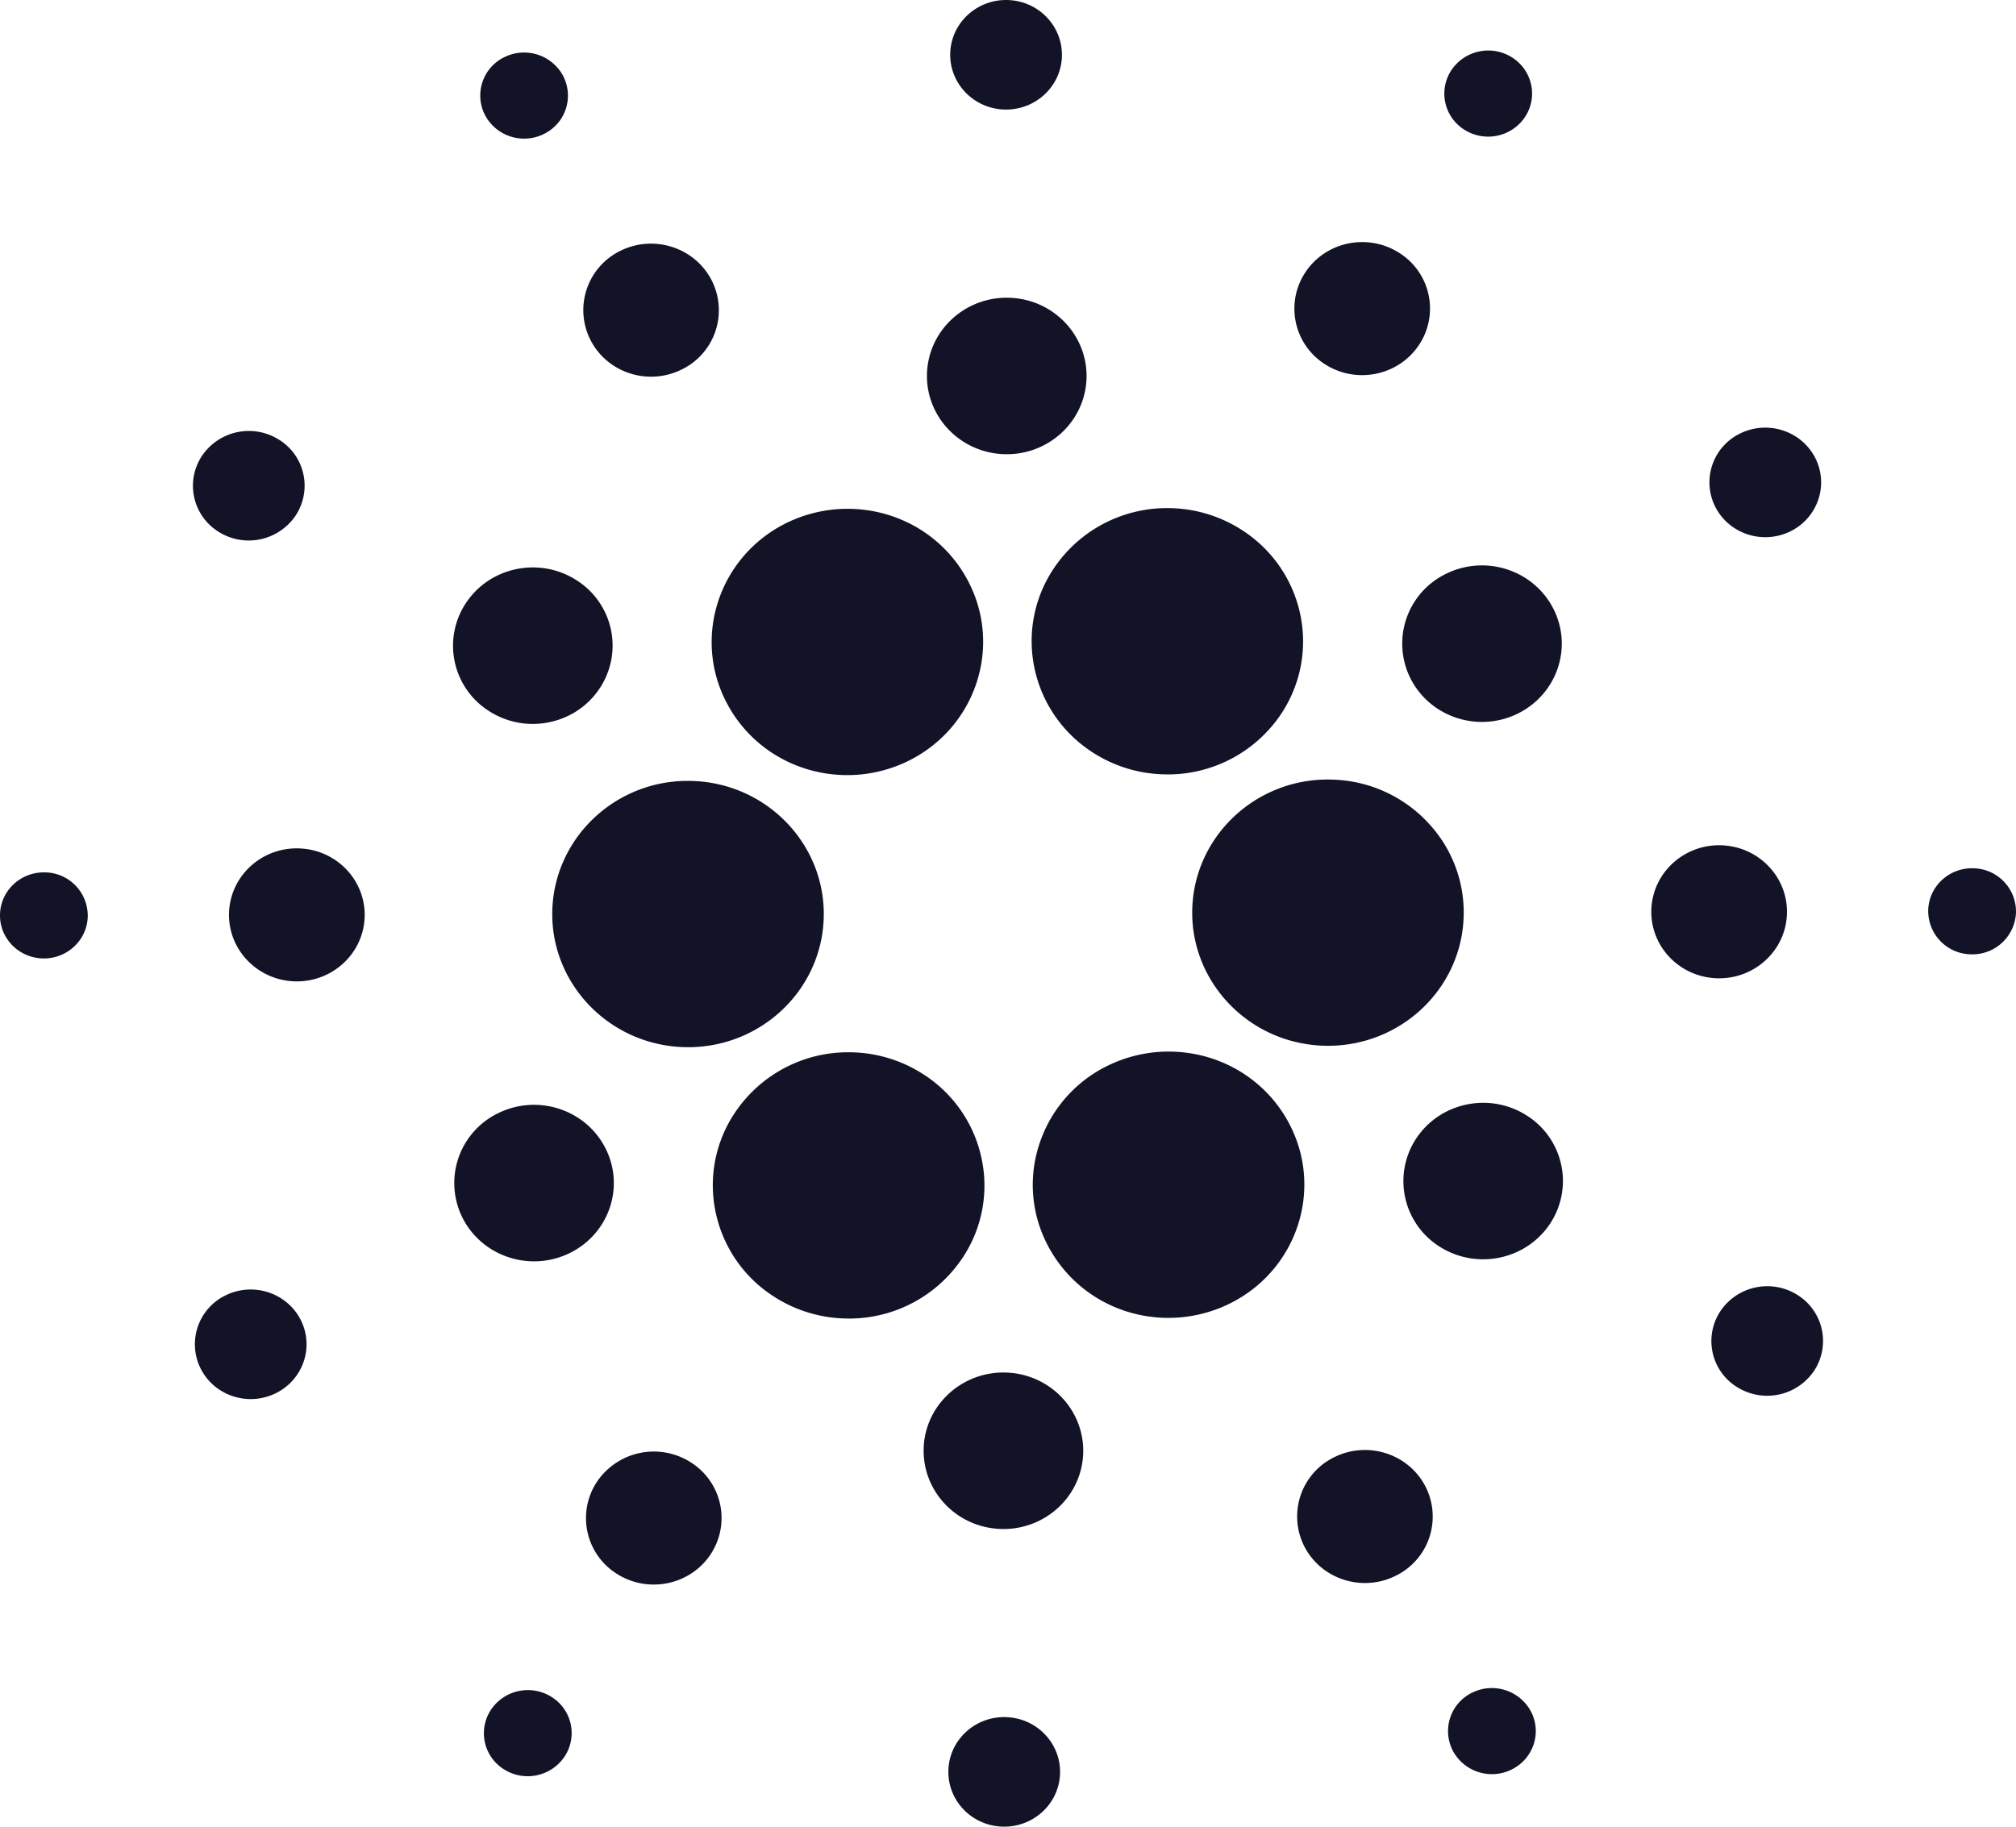 <svg xmlns="http://www.w3.org/2000/svg" width="64" height="58" viewBox="0 0 64 58">
    <path fill="#121326" fill-rule="evenodd" d="M33.71 1.837c-.056.96-.895 1.693-1.872 1.639-.978-.055-1.725-.877-1.67-1.835.055-.96.894-1.693 1.871-1.638.978.054 1.725.876 1.67 1.834zm23.128 15.034c-.875.431-1.94.086-2.381-.771a1.723 1.723 0 0 1 .785-2.336c.875-.431 1.94-.087 2.382.77.44.859.088 1.905-.786 2.337zM55.13 44.033a1.719 1.719 0 0 1-.51-2.409 1.794 1.794 0 0 1 2.454-.5 1.72 1.72 0 0 1 .511 2.408 1.795 1.795 0 0 1-2.455.5zM30.11 56.16c.055-.959.893-1.692 1.87-1.637.978.053 1.725.876 1.67 1.835-.055.96-.894 1.692-1.87 1.638-.98-.054-1.726-.876-1.67-1.836zM7.16 41.13c.875-.432 1.941-.087 2.382.77.44.858.089 1.904-.786 2.336-.874.433-1.94.087-2.38-.77a1.723 1.723 0 0 1 .784-2.336zm1.71-27.162a1.718 1.718 0 0 1 .51 2.408 1.794 1.794 0 0 1-2.455.5 1.718 1.718 0 0 1-.51-2.407 1.795 1.795 0 0 1 2.455-.5zm25.62-1.89c-.08 1.37-1.277 2.418-2.673 2.34-1.397-.078-2.465-1.252-2.386-2.621.08-1.371 1.276-2.418 2.673-2.34 1.397.077 2.465 1.252 2.386 2.621zm13.697 10.578c-1.25.617-2.773.125-3.402-1.101a2.461 2.461 0 0 1 1.121-3.336c1.25-.618 2.773-.125 3.403 1.1.63 1.225.126 2.719-1.122 3.337zm-2.492 16.922a2.457 2.457 0 0 1-.729-3.44c.767-1.147 2.338-1.467 3.507-.716a2.456 2.456 0 0 1 .73 3.44c-.768 1.148-2.337 1.467-3.508.716zm-16.37 6.344c.08-1.37 1.277-2.416 2.674-2.339 1.397.078 2.465 1.252 2.385 2.623-.08 1.369-1.276 2.417-2.673 2.338-1.397-.077-2.464-1.252-2.385-2.622zM15.813 35.346c1.25-.618 2.773-.125 3.402 1.1.63 1.225.127 2.72-1.122 3.337-1.25.617-2.772.124-3.402-1.1a2.462 2.462 0 0 1 1.122-3.337zm2.491-16.922a2.453 2.453 0 0 1 .728 3.44c-.765 1.147-2.336 1.467-3.506.714a2.454 2.454 0 0 1-.729-3.44c.767-1.147 2.337-1.467 3.507-.714zM48.41 3.72a1.41 1.41 0 0 1-1.93.394 1.352 1.352 0 0 1-.4-1.893 1.41 1.41 0 0 1 1.929-.393c.643.414.822 1.261.4 1.892zm14.118 26.579a1.375 1.375 0 0 1-1.313-1.442c.044-.753.702-1.33 1.471-1.287a1.376 1.376 0 0 1 1.312 1.442 1.384 1.384 0 0 1-1.47 1.287zm-16.41 25.281a1.354 1.354 0 0 1 .616-1.835 1.407 1.407 0 0 1 1.872.605c.346.674.07 1.495-.617 1.834a1.406 1.406 0 0 1-1.872-.604zM15.59 54.281a1.41 1.41 0 0 1 1.93-.394 1.35 1.35 0 0 1 .399 1.892 1.409 1.409 0 0 1-1.929.394 1.35 1.35 0 0 1-.4-1.892zM1.472 27.7a1.376 1.376 0 0 1 1.312 1.442c-.043.754-.703 1.33-1.47 1.288-.769-.044-1.356-.69-1.312-1.442.044-.754.702-1.33 1.47-1.287zm16.41-25.28a1.355 1.355 0 0 1-.617 1.835 1.406 1.406 0 0 1-1.871-.606 1.354 1.354 0 0 1 .617-1.834 1.407 1.407 0 0 1 1.872.605zm27.163 8.536c-.652.976-1.987 1.248-2.981.61a2.089 2.089 0 0 1-.62-2.926c.652-.976 1.988-1.247 2.982-.607a2.086 2.086 0 0 1 .619 2.923zm9.409 20.103c-1.189-.066-2.096-1.065-2.028-2.228.068-1.166 1.085-2.056 2.272-1.99 1.188.067 2.096 1.065 2.028 2.23-.067 1.163-1.085 2.054-2.272 1.988zM41.408 49.102a2.093 2.093 0 0 1 .953-2.836c1.064-.526 2.358-.107 2.893.935a2.092 2.092 0 0 1-.954 2.836c-1.062.524-2.357.106-2.892-.935zm-22.453-2.06a2.178 2.178 0 0 1 2.98-.607 2.087 2.087 0 0 1 .62 2.923c-.651.975-1.986 1.247-2.98.608a2.087 2.087 0 0 1-.62-2.924zM9.545 26.94c1.188.066 2.096 1.063 2.029 2.228-.068 1.164-1.085 2.055-2.273 1.989-1.187-.068-2.095-1.065-2.028-2.229.068-1.165 1.085-2.055 2.272-1.988zM22.591 8.898a2.09 2.09 0 0 1-.954 2.836c-1.062.525-2.356.106-2.89-.935a2.094 2.094 0 0 1 .952-2.837c1.062-.524 2.357-.105 2.892.936zm14.465 15.69c-.84 0-1.656-.24-2.36-.692-1.988-1.279-2.544-3.904-1.24-5.853a4.323 4.323 0 0 1 3.607-1.91c.84 0 1.655.24 2.36.694 1.987 1.276 2.543 3.903 1.24 5.853a4.325 4.325 0 0 1-3.607 1.909zm5.105 8.617a4.83 4.83 0 0 1-.248-.007c-2.373-.132-4.193-2.133-4.058-4.46.134-2.316 2.161-4.116 4.548-3.98a4.304 4.304 0 0 1 2.97 1.406 4.147 4.147 0 0 1 1.087 3.055c-.13 2.235-2.018 3.986-4.3 3.986zm-5.061 8.64c-1.638 0-3.113-.892-3.85-2.326a4.12 4.12 0 0 1-.244-3.226 4.223 4.223 0 0 1 2.152-2.452c.6-.297 1.27-.452 1.937-.452 1.639 0 3.114.89 3.852 2.326 1.07 2.081.213 4.628-1.91 5.676-.6.297-1.27.453-1.937.453zm-10.163.02c-.84 0-1.655-.239-2.36-.692a4.194 4.194 0 0 1-1.856-2.674 4.13 4.13 0 0 1 .615-3.178 4.32 4.32 0 0 1 3.607-1.91c.84 0 1.656.24 2.361.693a4.199 4.199 0 0 1 1.856 2.674 4.13 4.13 0 0 1-.615 3.178 4.323 4.323 0 0 1-3.608 1.91zm-5.092-8.615c-.082 0-.164-.003-.248-.007-2.372-.134-4.193-2.134-4.058-4.46.135-2.318 2.16-4.118 4.548-3.982 2.373.133 4.193 2.134 4.058 4.46-.13 2.237-2.019 3.989-4.3 3.989zm5.06-8.639c-1.64 0-3.115-.891-3.852-2.326-1.07-2.082-.213-4.628 1.91-5.678.599-.295 1.27-.452 1.936-.452 1.639 0 3.114.89 3.851 2.326 1.07 2.08.213 4.628-1.91 5.677-.599.296-1.269.453-1.935.453z"/>
</svg>

